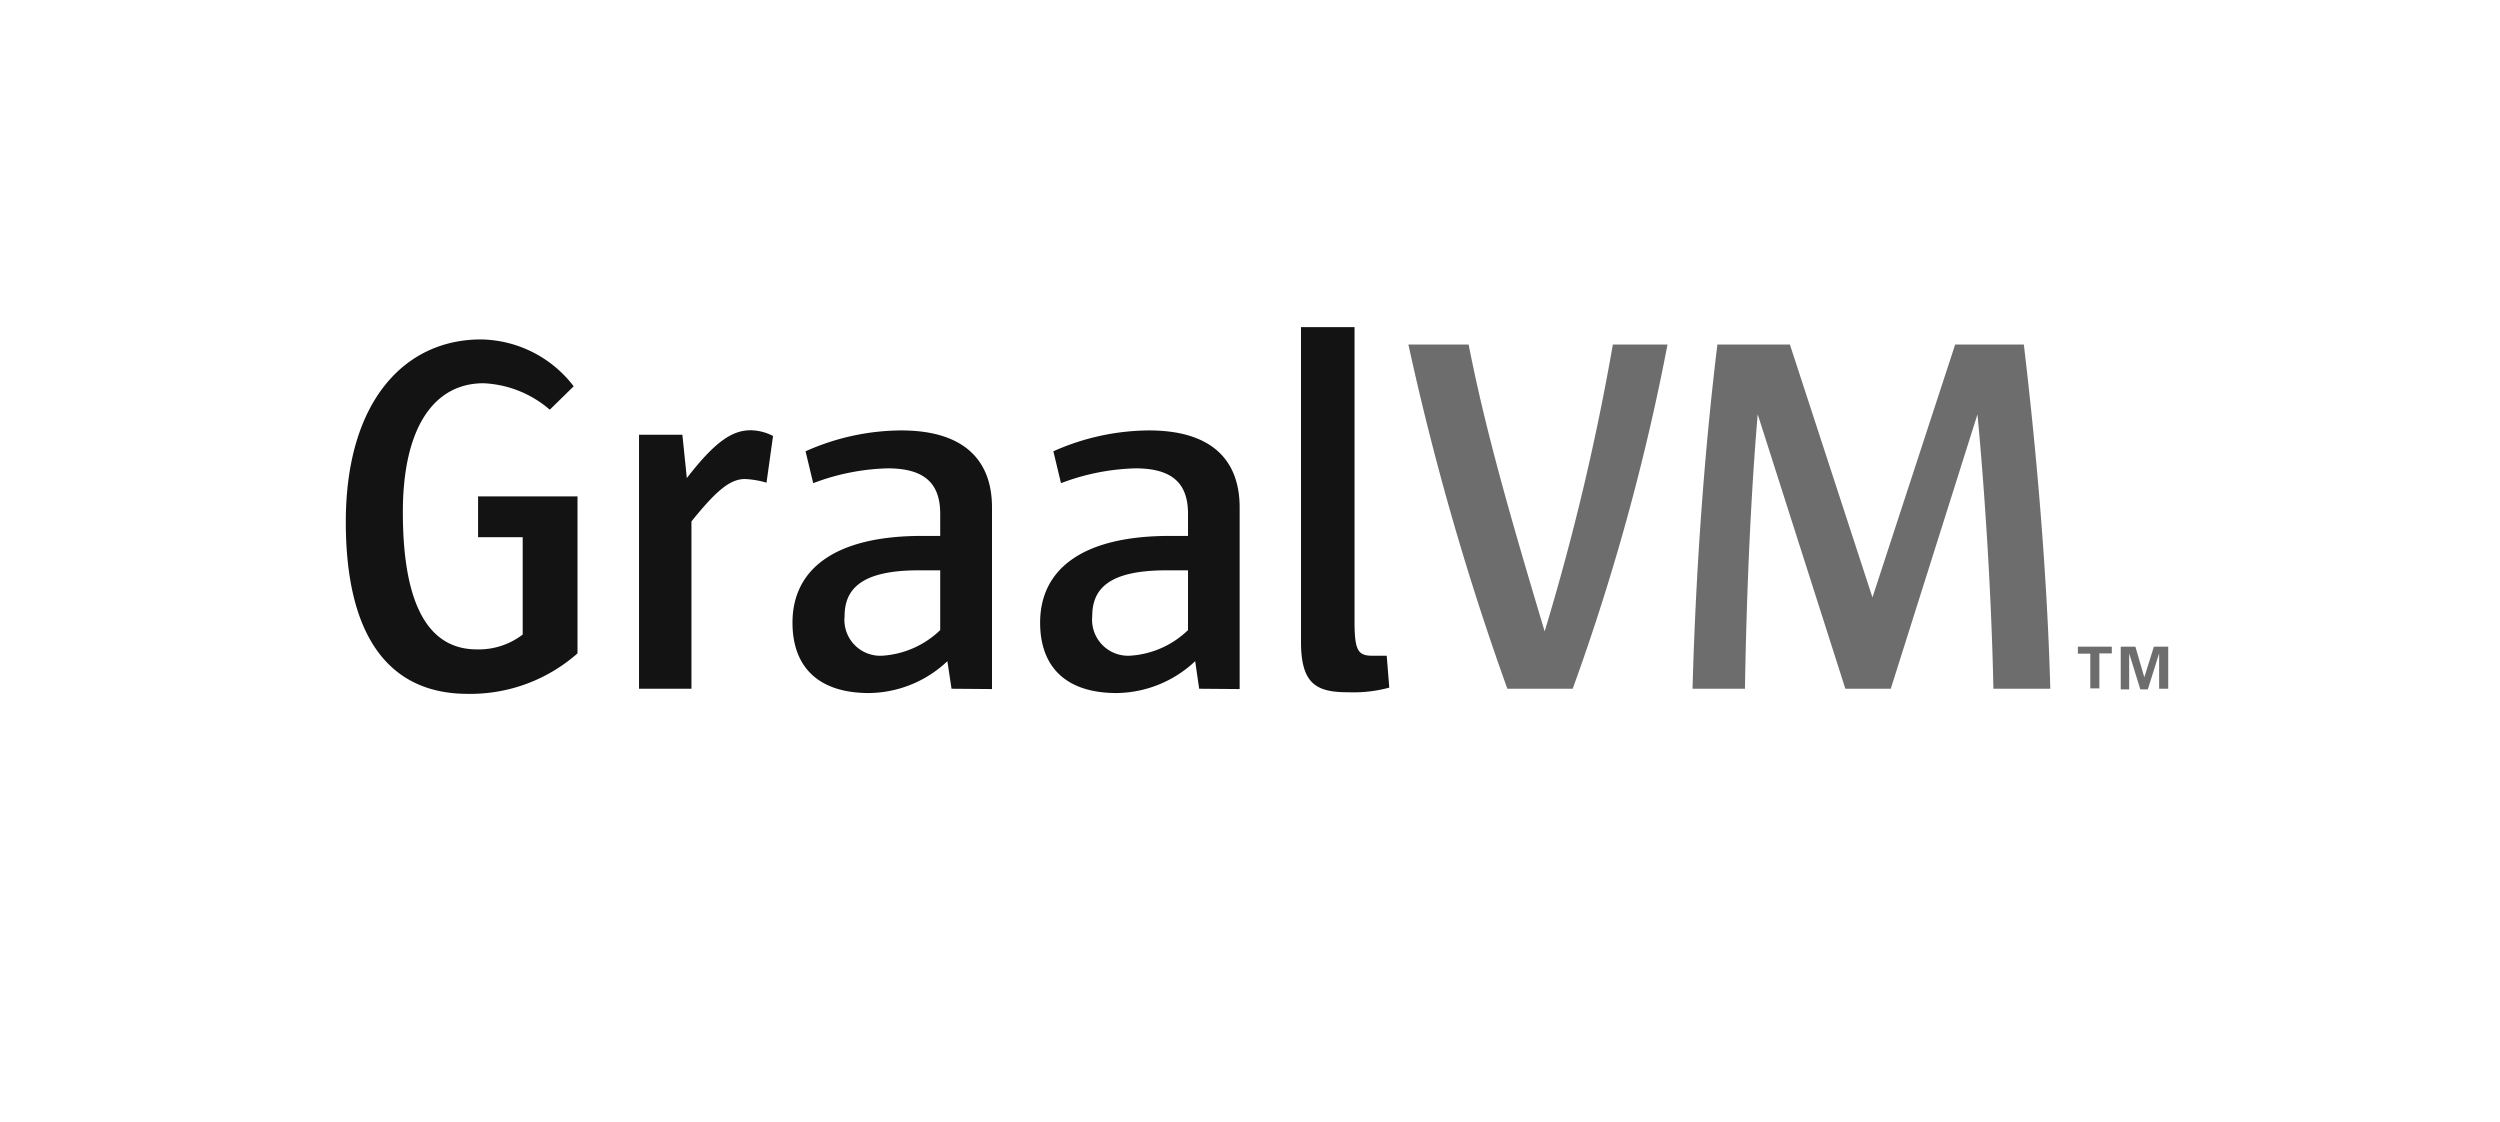 <svg id="logo" xmlns="http://www.w3.org/2000/svg" viewBox="0 0 156.88 70.41"><defs><style>.cls-1{fill:none;}.cls-2{fill:rgb(19,19,19);}.cls-3{fill:rgb(109,109,109);}</style></defs><title>GraalVM-rgb</title><rect id="Clearspace" class="cls-1" width="156.88" height="70.41"/><path class="cls-2" d="M29.34,43.54c-4.8,0-7.64-3.43-7.64-10.79,0-7.55,3.68-11.45,8.48-11.45A7.46,7.46,0,0,1,36,24.24l-1.5,1.47a6.81,6.81,0,0,0-4.16-1.66c-3.07,0-5.06,2.72-5.06,8.09,0,6.21,1.83,8.61,4.64,8.61a4.53,4.53,0,0,0,2.88-.93V33.71H30V31.15h6.24V41A10.16,10.16,0,0,1,29.34,43.54ZM48.1,30.29a5.59,5.59,0,0,0-1.35-.23c-.93,0-1.79.71-3.36,2.66v10.5H40.1V27.28h2.72L43.1,30c1.73-2.24,2.82-3,4-3a3.1,3.1,0,0,1,1.41.36ZM59.71,43.22l-.26-1.73a7.26,7.26,0,0,1-4.92,2c-3.14,0-4.8-1.6-4.8-4.42,0-3.26,2.53-5.44,8.12-5.44H59V32.24c0-1.92-1-2.85-3.3-2.85a14.1,14.1,0,0,0-4.67.93l-.48-2a14.84,14.84,0,0,1,6-1.31c4,0,5.7,1.92,5.7,4.83v11.4ZM59,35.79H57.63C54,35.79,53,37,53,38.67a2.25,2.25,0,0,0,2.46,2.47A5.76,5.76,0,0,0,59,39.54Zm16.25,7.43L75,41.49a7.3,7.3,0,0,1-4.93,2c-3.14,0-4.8-1.6-4.8-4.42,0-3.26,2.53-5.44,8.13-5.44h1.15V32.24c0-1.92-1-2.85-3.3-2.85a14.1,14.1,0,0,0-4.67.93l-.48-2a14.89,14.89,0,0,1,6-1.31c4,0,5.69,1.92,5.69,4.83v11.4Zm-.7-7.43H73.18c-3.68,0-4.64,1.22-4.64,2.88A2.26,2.26,0,0,0,71,41.14a5.73,5.73,0,0,0,3.55-1.6Zm10,7.65c-2,0-2.91-.58-2.91-3.17V20.53H85V39c0,1.86.23,2.15,1.15,2.15.29,0,.64,0,.87,0l.16,2A8.51,8.51,0,0,1,84.61,43.44Z"/><path class="cls-3" d="M98.69,43.22h-4.1a172.19,172.19,0,0,1-6.21-21.6h3.78c1.12,5.76,2.94,11.87,4.77,18a151.73,151.73,0,0,0,4.28-18h3.43A141.42,141.42,0,0,1,98.69,43.22Zm26.4,0c-.13-6.28-.58-12.77-1-17.22h0l-5.44,17.22h-2.85L110.3,26h0c-.41,4.77-.7,10.94-.8,17.22h-3.29c.19-7,.7-14.56,1.56-21.6h4.55l5.18,15.87h0l5.19-15.87H127c.83,7,1.47,14.59,1.66,21.6Zm6.08-2.2h-.78v-.44h2.13V41h-.78v2.2h-.57Zm1.91-.44H134l.56,1.92.6-1.92h.9v2.64h-.57V41l-.71,2.26h-.47l-.7-2.26v2.26h-.53Z"/></svg>